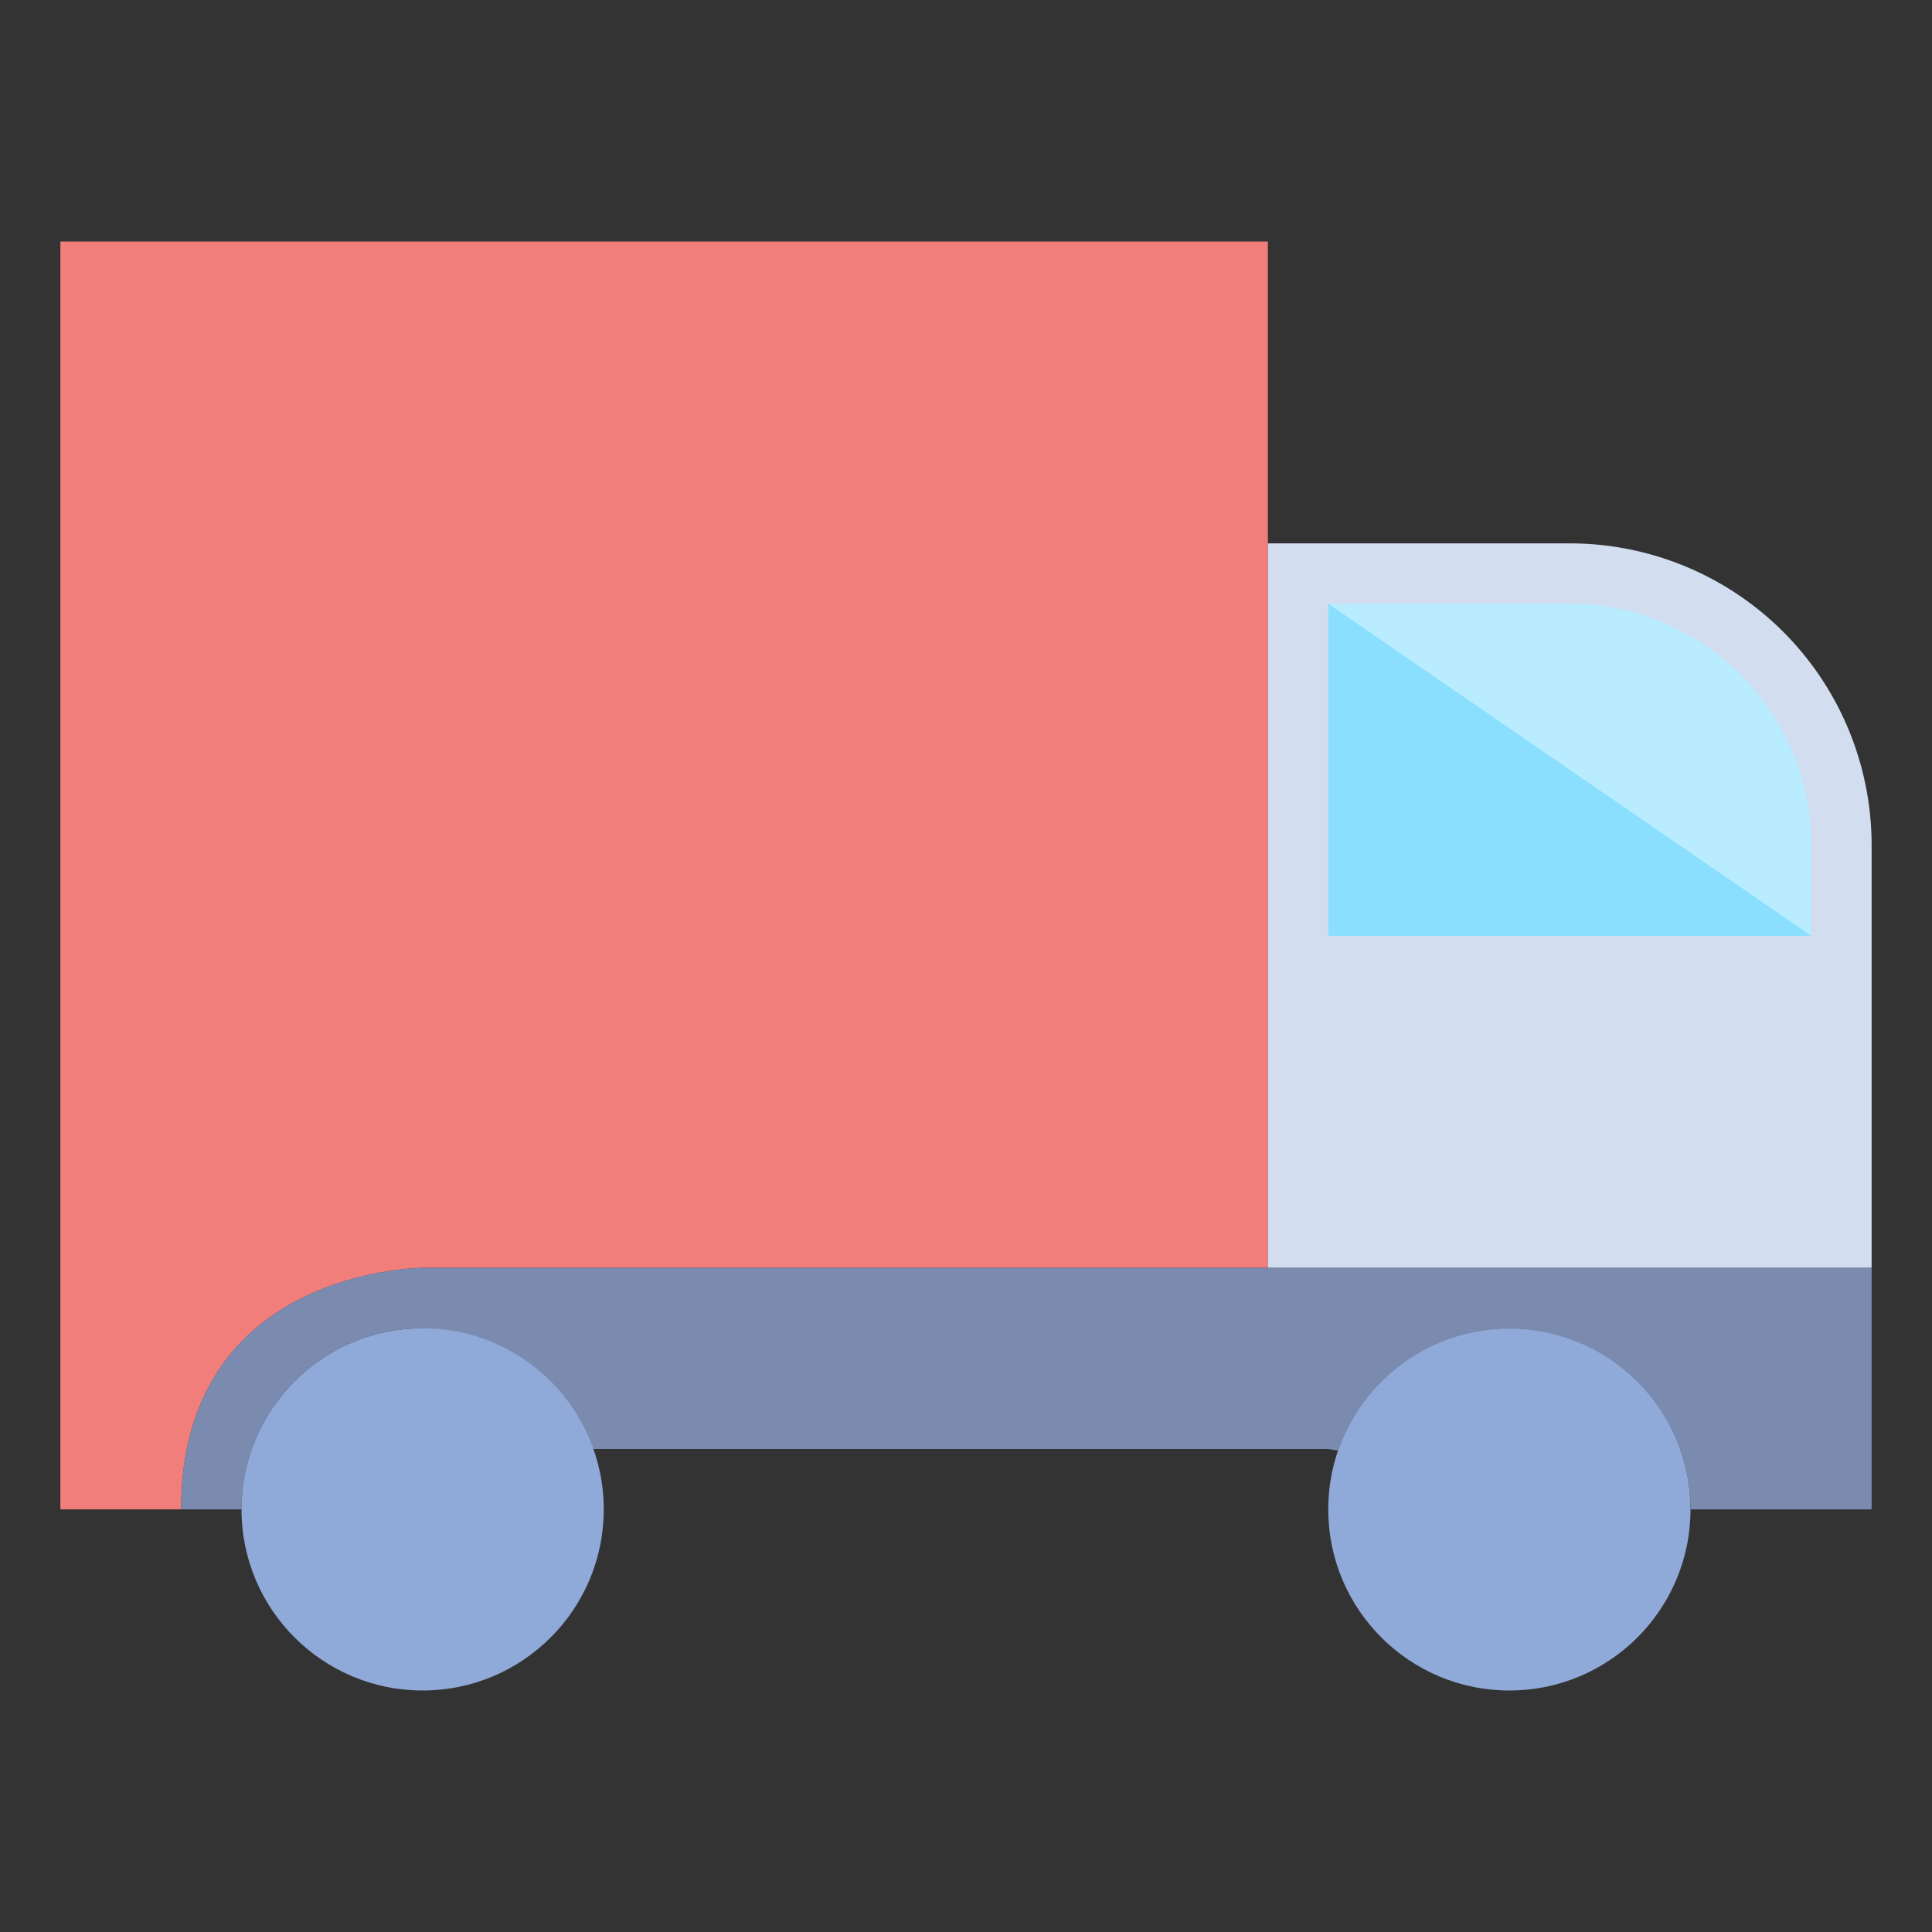 <svg xmlns="http://www.w3.org/2000/svg" viewBox="0 0 64 64" aria-labelledby="title"
aria-describedby="desc" role="img" xmlns:xlink="http://www.w3.org/1999/xlink">
  <rect x="0" y="0" width="64" height="64" fill="#333333" stroke="none"/>
  <title>Truck</title>
  <desc>A flat styled icon from Orion Icon Library.</desc>
  <circle data-name="layer1"
  cx="50" cy="50" r="6" fill="#8fa9d8"></circle>
  <path data-name="layer5" d="M42 8H2v42h4c0-8 8-8 8-8h28V8z" fill="#f27e7c"></path>
  <path data-name="layer4" d="M52 18H42v24h20V28a10 10 0 0 0-10-10z"
  fill="#d2ddf0"></path>
  <path data-name="layer3" d="M60 31v-3a8.01 8.01 0 0 0-8-8h-8v11z"
  fill="#8adfff"></path>
  <path data-name="layer2" d="M42 42H14s-8 0-8 8h2a6 6 0 0 1 6-6c2.651 0 3.063 4 3.063 4H44l.329.055A6 6 0 0 1 56 50h6v-8z"
  fill="#7b8baf"></path>
  <circle data-name="layer1" cx="14" cy="50" r="6" fill="#8fa9d8"></circle>
  <path data-name="opacity" d="M52 20h-8l16 11v-3a8.01 8.01 0 0 0-8-8z"
  fill="#fff" opacity=".4"></path>
</svg>
